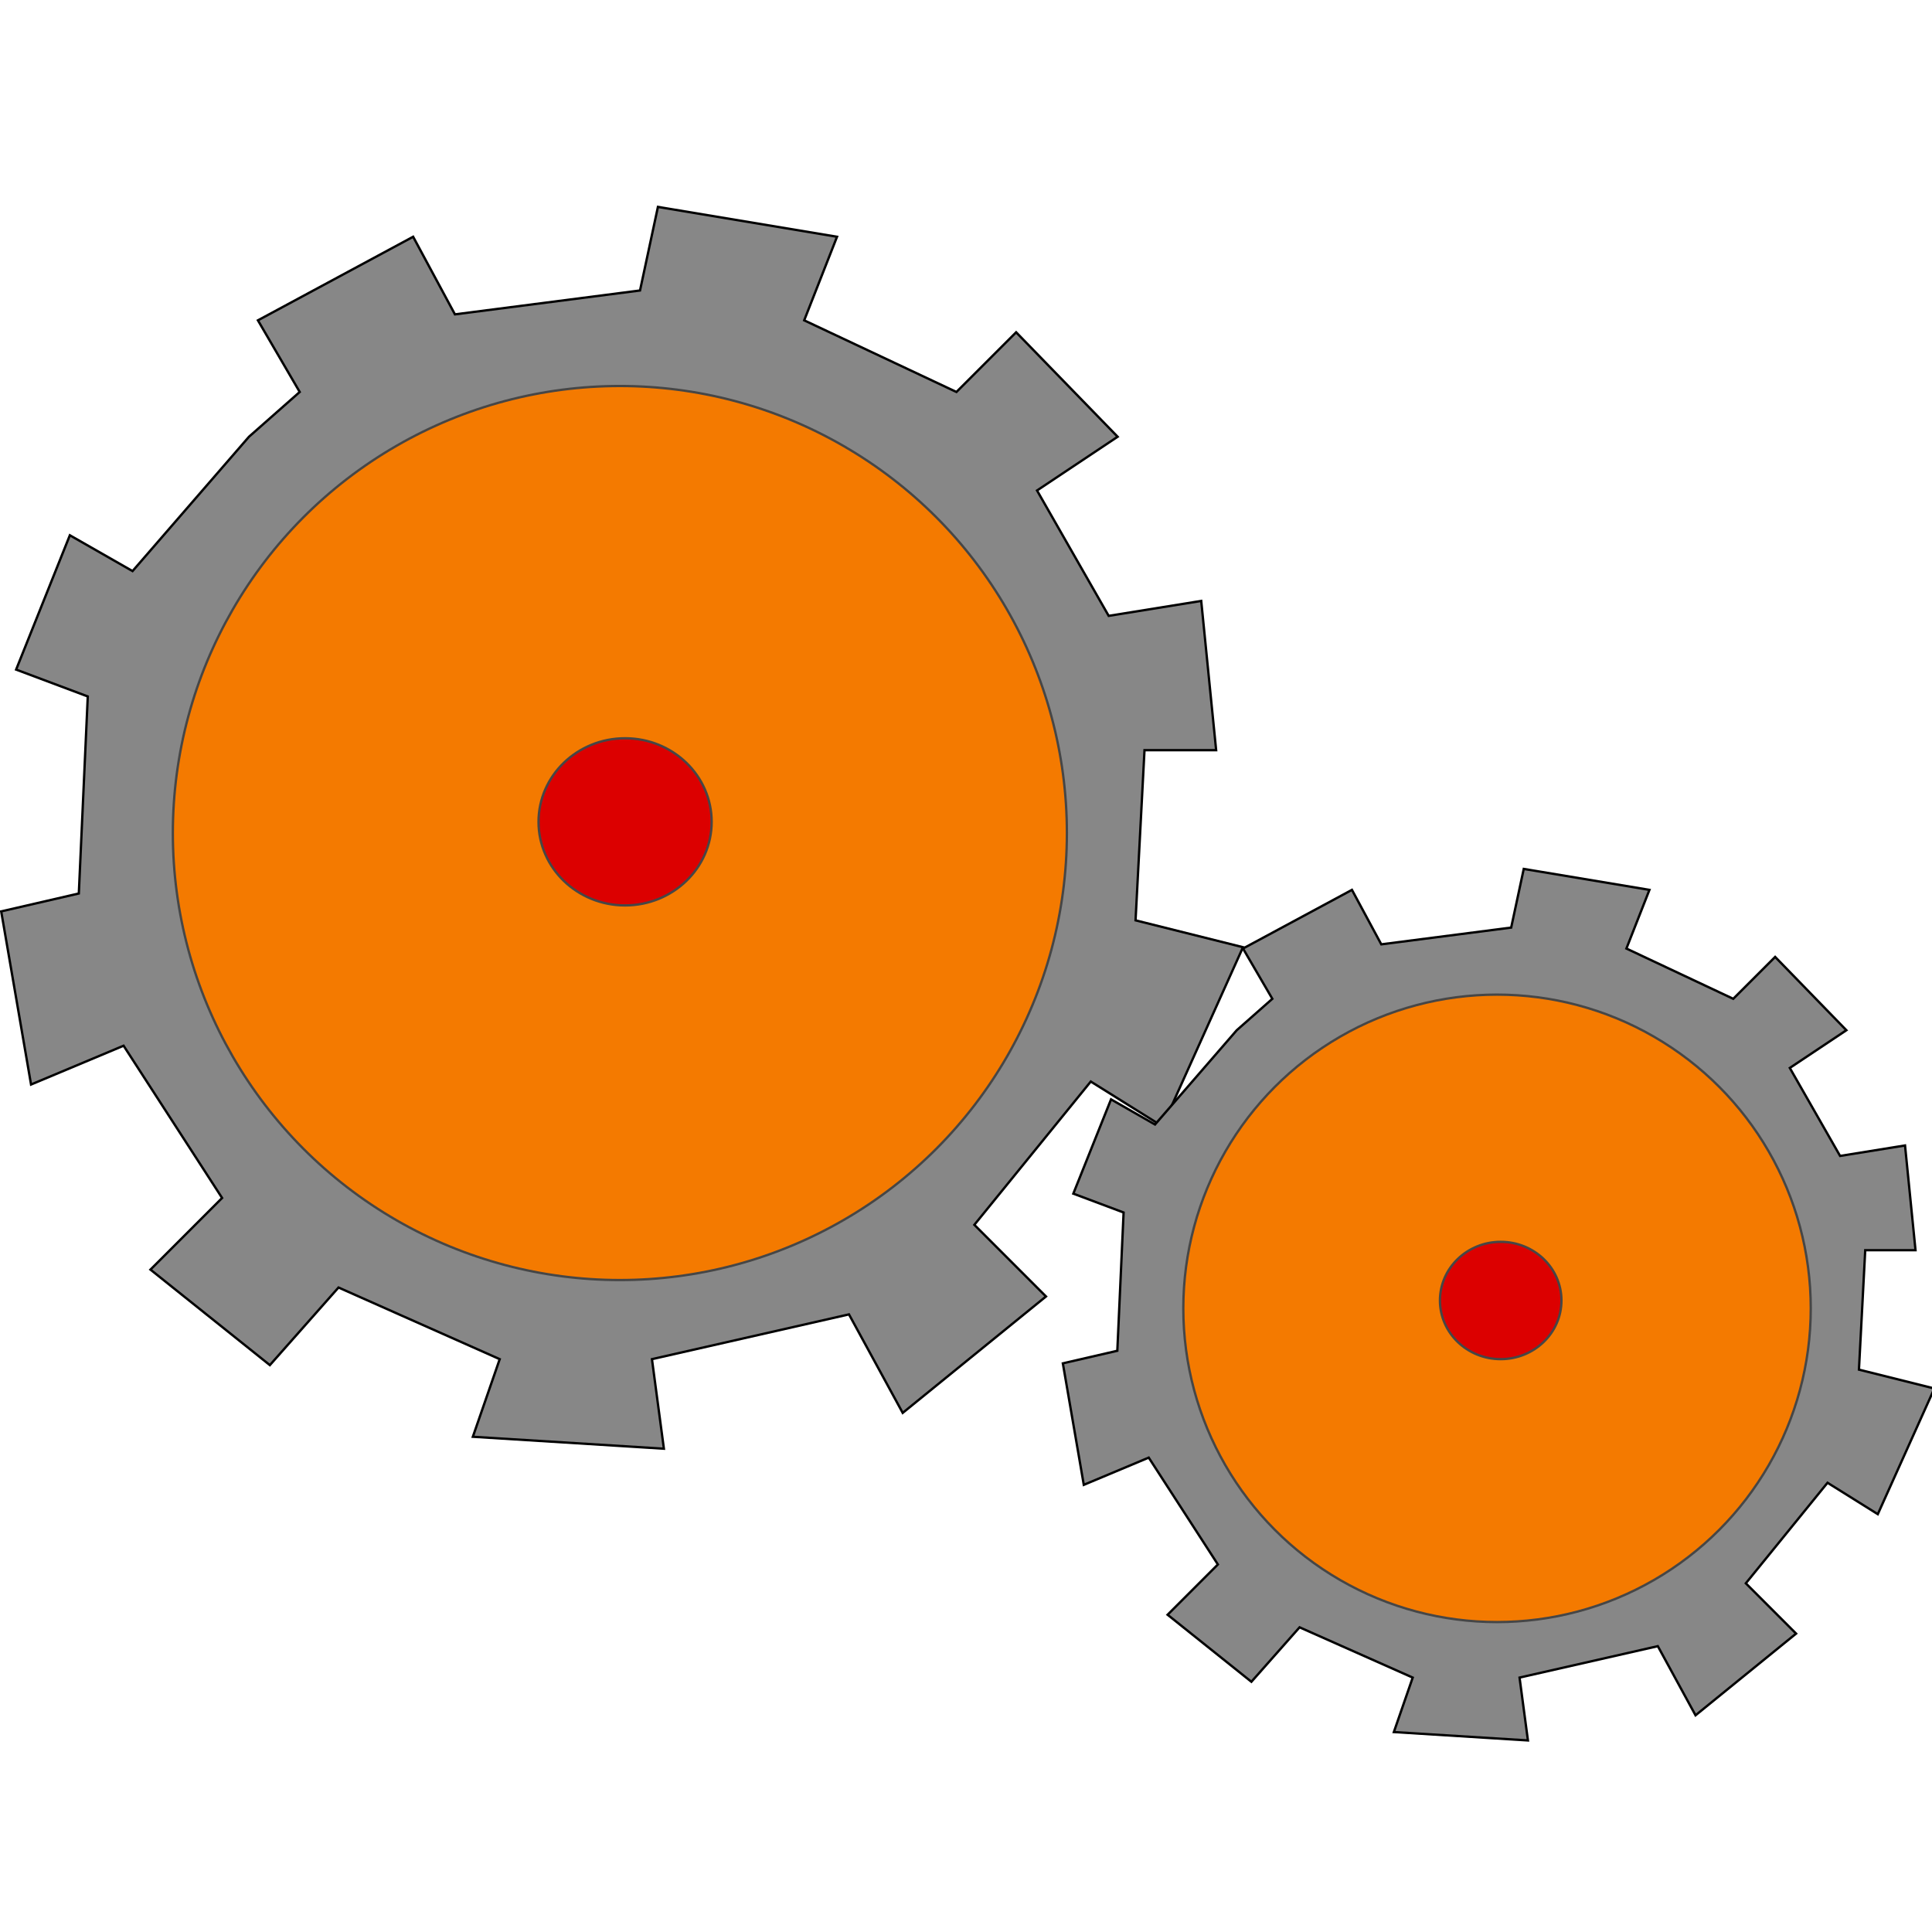 <?xml version="1.0" encoding="UTF-8" standalone="no"?>

<svg
 xmlns:dc="http://purl.org/dc/elements/1.1/"
   xmlns:cc="http://creativecommons.org/ns#"
   xmlns:rdf="http://www.w3.org/1999/02/22-rdf-syntax-ns#"
   xmlns:svg="http://www.w3.org/2000/svg"
   xmlns="http://www.w3.org/2000/svg"
   xmlns:sodipodi="http://sodipodi.sourceforge.net/DTD/sodipodi-0.dtd"
   xmlns:inkscape="http://www.inkscape.org/namespaces/inkscape"
   id="svg2"
   version="1.1"
   inkscape:version="0.47 r22583"
   width="100"
   height="100"
   sodipodi:docname="tactic.svg">
  <defs
     id="defs18">
    <inkscape:perspective
       sodipodi:type="inkscape:persp3d"
       inkscape:vp_x="0 : 0.5 : 1"
       inkscape:vp_y="0 : 1000 : 0"
       inkscape:vp_z="1 : 0.5 : 1"
       inkscape:persp3d-origin="0.5 : 0.33333333 : 1"
       id="perspective22" />
  </defs>
  <sodipodi:namedview
     pagecolor="#ffffff"
     bordercolor="#666666"
     borderopacity="1"
     objecttolerance="10"
     gridtolerance="10"
     guidetolerance="10"
     inkscape:pageopacity="0"
     inkscape:pageshadow="2"
     inkscape:window-width="1680"
     inkscape:window-height="994"
     id="namedview16"
     showgrid="false"
     inkscape:zoom="7.49"
     inkscape:cx="50"
     inkscape:cy="50"
     inkscape:window-x="-4"
     inkscape:window-y="-4"
     inkscape:window-maximized="1"
     inkscape:current-layer="svg2" />
  <polygon
     points="416.283,435.436 466.084,374.143 496.73,393.297 531.207,316.681 485.239,305.188 489.068,232.403 519.716,232.403 513.33,168.556 473.746,174.941 443.1,121.31 477.577,98.324 434.159,53.632 408.621,79.17 343.497,48.524 357.544,12.77 280.928,0 273.267,35.754 194.095,45.97 176.217,12.77 109.817,48.524 127.695,79.17 105.987,98.324 56.185,155.787 56.185,155.787 29.369,140.464 6.385,197.925 37.031,209.418 33.201,293.697 0,301.359 12.769,375.42 52.355,358.82 94.494,423.944 63.847,454.591 114.924,495.452 144.294,462.253 213.25,492.899 201.757,526.1 283.482,531.207 278.374,492.899 362.651,473.746 385.635,515.884 446.93,466.084 "
     style="fill:#878787;fill-opacity:1;stroke:#000000;stroke-width:1"
     class="TAG:Gears"
     id="polygon4"
     transform="matrix(0.121,0,0,0.121,0.062,10.709)" />
  <ellipse
     cx="264.646"
     cy="267.838"
     rx="191.222"
     ry="191.222"
     style="fill:#f47a00;fill-opacity:1;stroke:#464646;stroke-width:1"
     class="TAG:Gears"
     id="ellipse6"
     sodipodi:cx="264.646"
     sodipodi:cy="267.83801"
     sodipodi:rx="191.222"
     sodipodi:ry="191.222"
     transform="matrix(0.121,0,0,0.121,0.062,10.709)" />
  <ellipse
     cx="266.881"
     cy="263.05"
     rx="37.031"
     ry="35.754"
     style="fill:#dc0000;fill-opacity:1;stroke:#464646;stroke-width:1"
     class="TAG:Circles"
     id="ellipse8"
     sodipodi:cx="266.88101"
     sodipodi:cy="263.04999"
     sodipodi:rx="37.0313"
     sodipodi:ry="35.754398"
     transform="matrix(0.121,0,0,0.121,0.062,10.709)" />
  <polygon
     points="746.29,588.787 781.242,545.77 802.749,559.214 826.946,505.443 794.684,497.376 797.373,446.294 818.881,446.294 814.399,401.486 786.617,405.966 765.11,368.327 789.306,352.197 758.838,320.831 740.913,338.754 695.209,317.247 705.067,292.153 651.296,283.191 645.918,308.284 590.356,315.453 577.809,292.153 531.209,317.247 543.754,338.754 528.52,352.197 493.57,392.524 493.57,392.524 474.749,381.771 458.618,422.098 480.126,430.163 477.438,489.311 454.137,494.688 463.1,546.666 490.88,535.017 520.453,580.721 498.946,602.229 534.793,630.907 555.406,607.606 603.798,629.115 595.733,652.415 653.088,656 649.504,629.115 708.651,615.671 724.782,645.246 767.799,610.296 "
     style="fill:#878787;fill-opacity:1;stroke:#000000;stroke-width:1"
     class="TAG:Gears"
     id="polygon10"
     transform="matrix(0.121,0,0,0.121,0.062,10.709)" />
  <ellipse
     cx="639.87"
     cy="471.164"
     rx="134.202"
     ry="134.202"
     style="fill:#f47a00;fill-opacity:1;stroke:#464646;stroke-width:1"
     class="TAG:Gears"
     id="ellipse12"
     sodipodi:cx="639.87"
     sodipodi:cy="471.164"
     sodipodi:rx="134.202"
     sodipodi:ry="134.202"
     transform="matrix(0.121,0,0,0.121,0.062,10.709)" />
  <ellipse
     cx="641.437"
     cy="467.802"
     rx="25.989"
     ry="25.093"
     style="fill:#dc0000;fill-opacity:1;stroke:#464646;stroke-width:1"
     class="TAG:Circles"
     id="ellipse14"
     sodipodi:cx="641.43701"
     sodipodi:cy="467.802"
     sodipodi:rx="25.9891"
     sodipodi:ry="25.0928"
     transform="matrix(0.121,0,0,0.121,0.062,10.709)" />
</svg>
